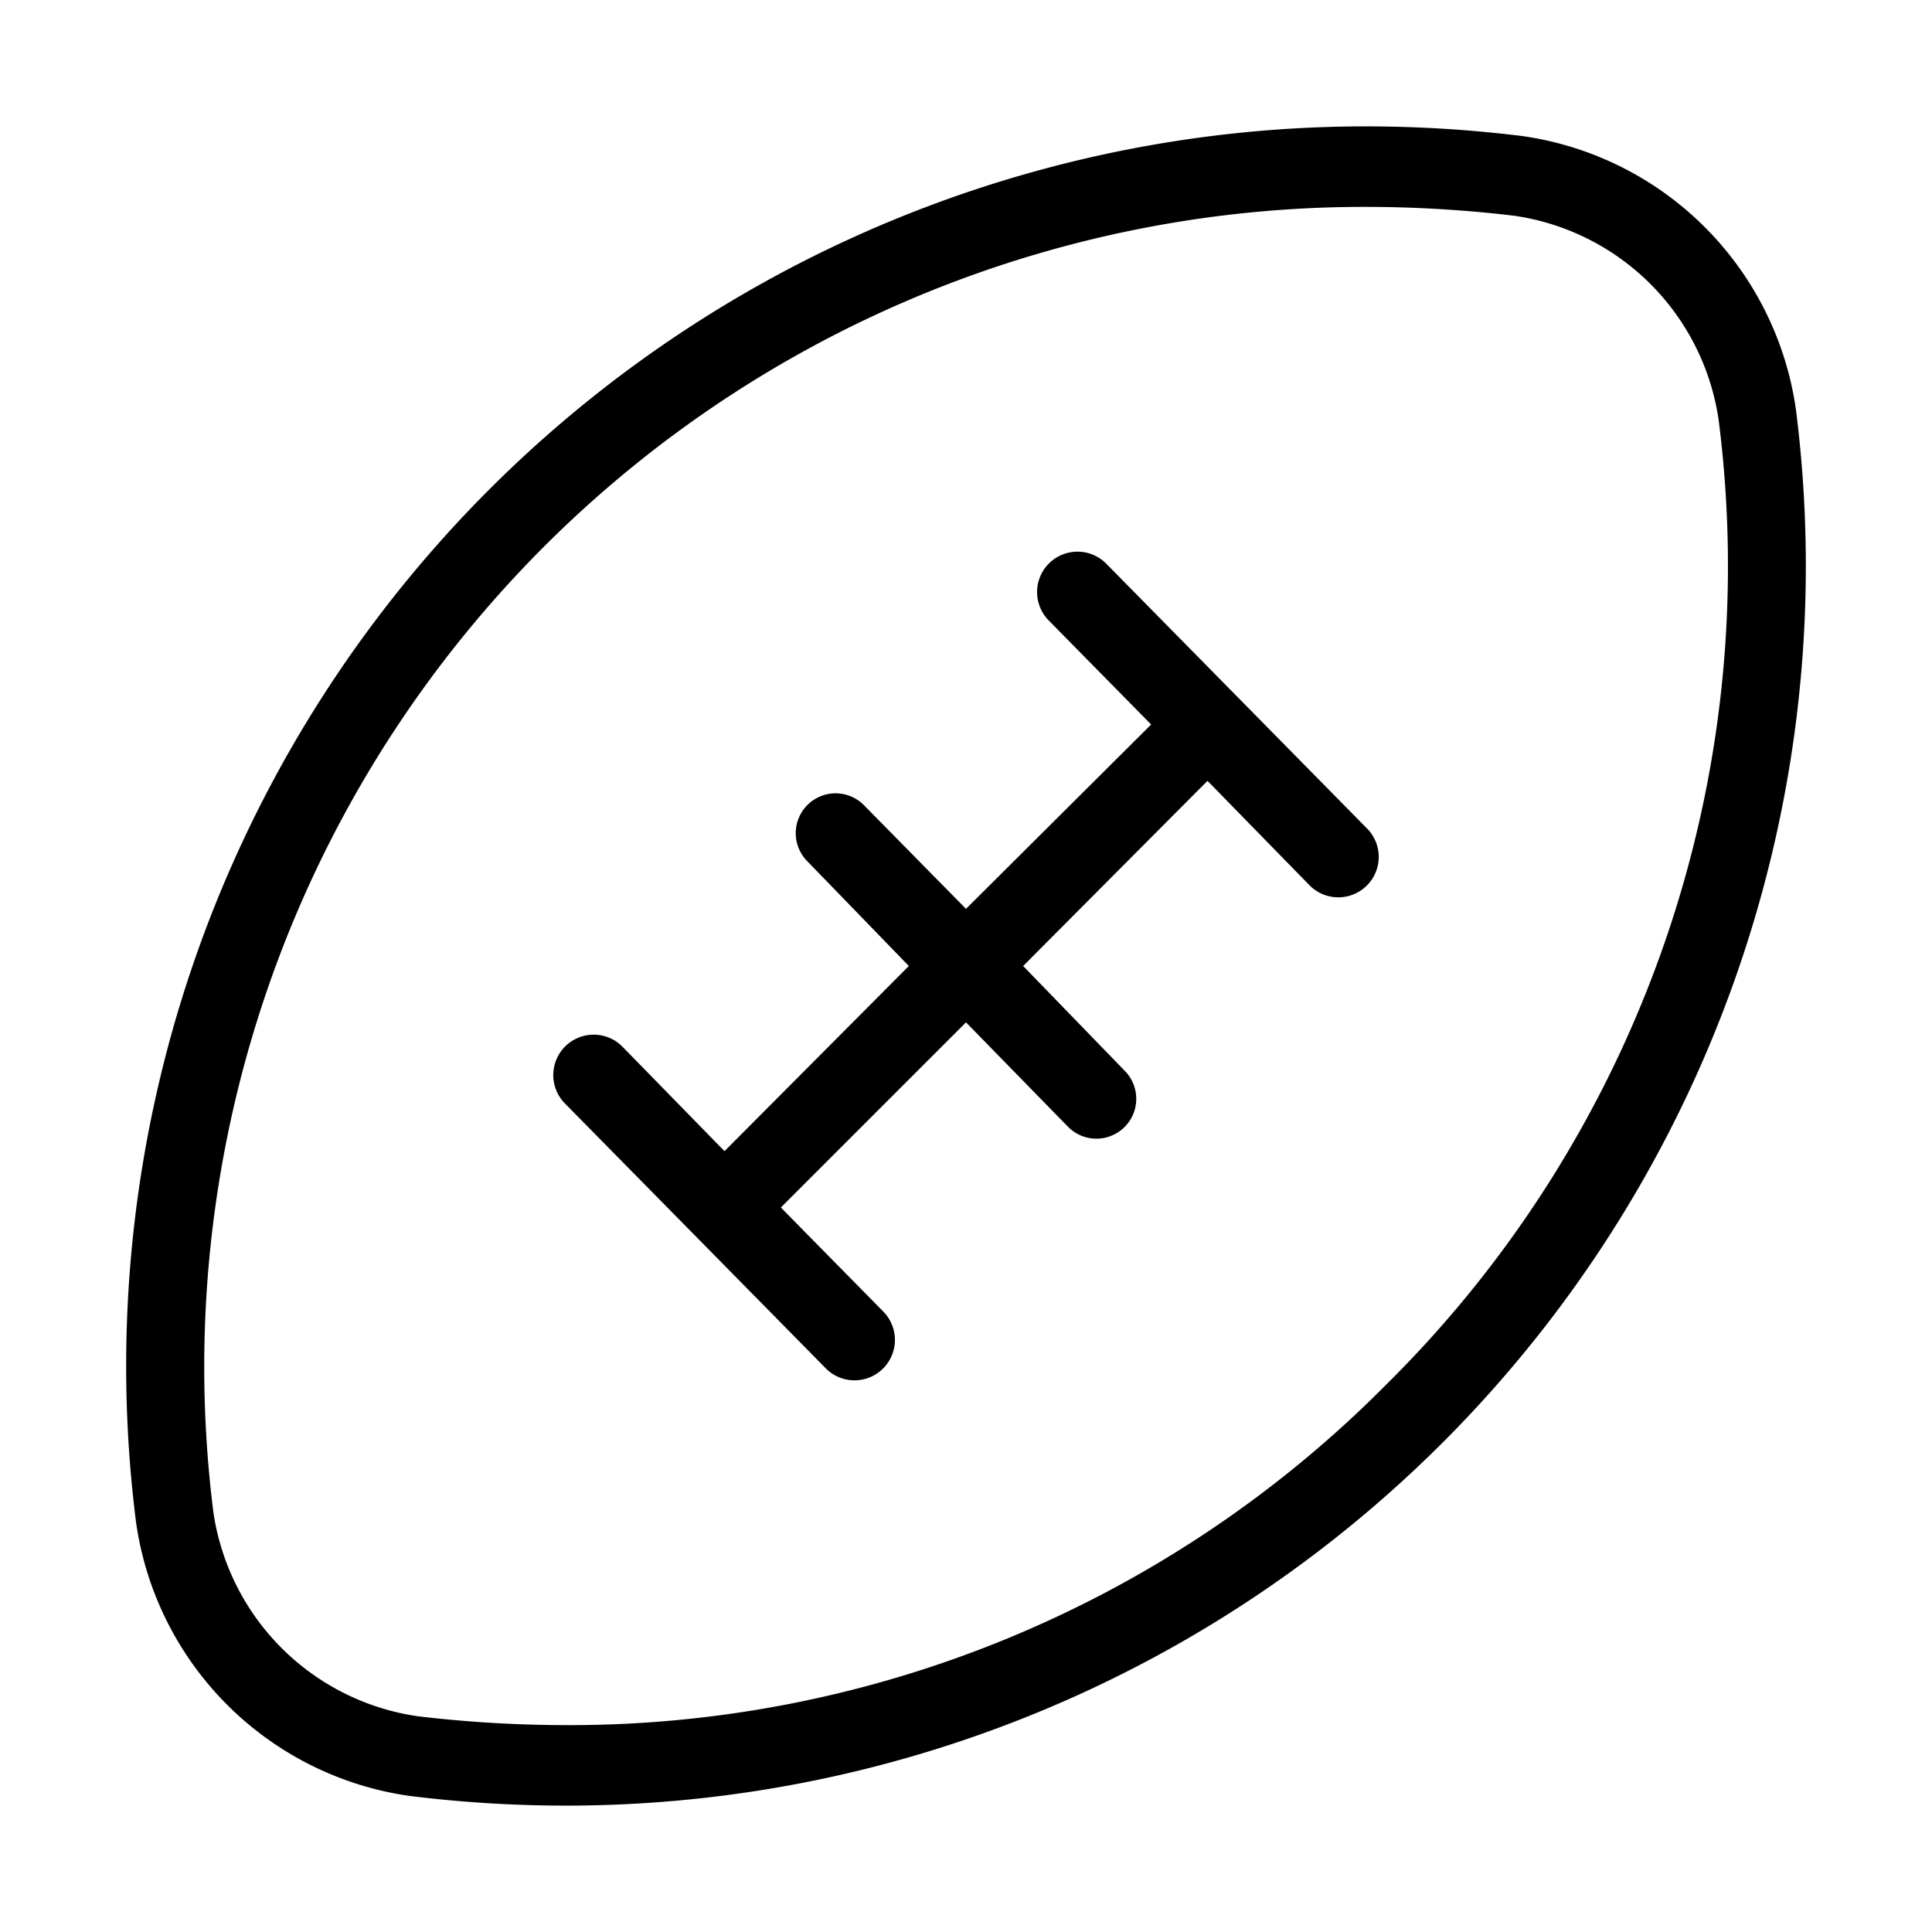 <svg id="Layer_1" data-name="Layer 1" xmlns="http://www.w3.org/2000/svg" viewBox="0 0 24 24"><title>iconoteka_american_football_ball_r_s</title><path d="M22.31,5.09a4,4,0,0,0-3.4-3.4A15.79,15.79,0,0,0,17,1.57,15.4,15.4,0,0,0,1.69,18.91a4,4,0,0,0,3.4,3.4A15.79,15.79,0,0,0,7,22.43,15.4,15.4,0,0,0,22.31,5.09Zm-5.1,12.12A14.28,14.28,0,0,1,7,21.43a15.7,15.7,0,0,1-1.81-.11,3,3,0,0,1-2.54-2.54A14.41,14.41,0,0,1,17,2.57a15.7,15.7,0,0,1,1.81.11,3,3,0,0,1,2.54,2.54A14.3,14.3,0,0,1,17.21,17.21ZM13.74,7a.5.5,0,0,0-.71.71L14.3,9,12,11.29,10.73,10a.49.49,0,1,0-.7.7L11.29,12,9,14.3,7.73,13a.5.5,0,0,0-.71.71L10.26,17a.5.5,0,0,0,.71-.71L9.7,15l2.3-2.3L13.27,14a.49.49,0,1,0,.7-.7L12.71,12,15,9.7,16.27,11a.5.5,0,0,0,.71-.71Z"/></svg>